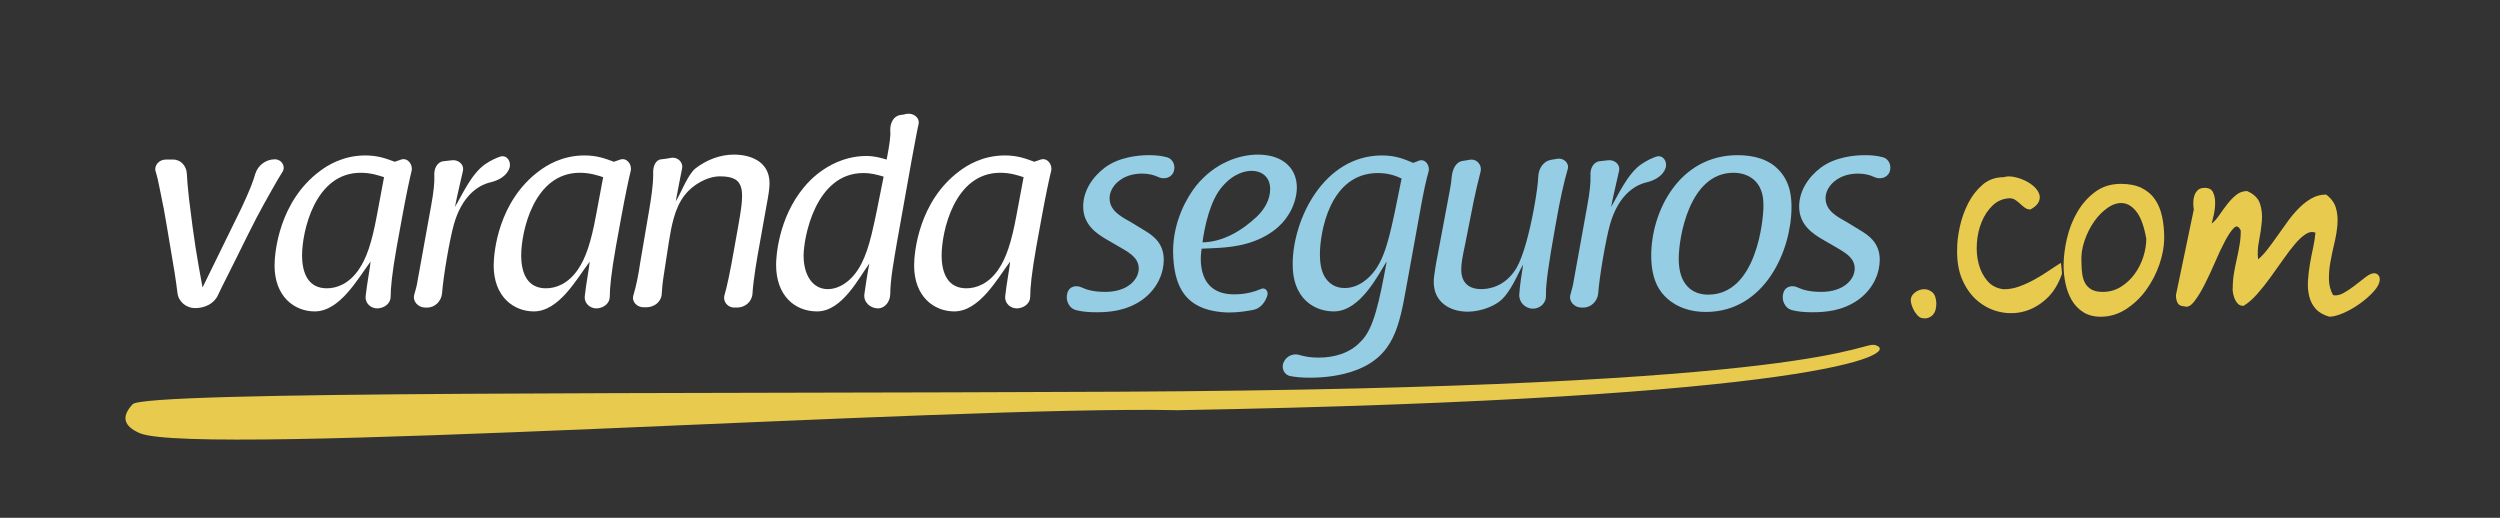<?xml version="1.0" encoding="utf-8"?>
<!-- Generator: Adobe Illustrator 16.0.0, SVG Export Plug-In . SVG Version: 6.00 Build 0)  -->
<!DOCTYPE svg PUBLIC "-//W3C//DTD SVG 1.1//EN" "http://www.w3.org/Graphics/SVG/1.1/DTD/svg11.dtd">
<svg version="1.1" id="Layer_1" xmlns="http://www.w3.org/2000/svg" xmlns:xlink="http://www.w3.org/1999/xlink" x="0px" y="0px"
	 width="463.477px" height="95.995px" viewBox="0 0 463.477 95.995" enable-background="new 0 0 463.477 95.995"
	 xml:space="preserve">
<rect x="0" y="0" width="463.477" height="95.995" fill="#333333" stroke="none"/>
<g>
	<g>
		<g>
			<path fill="#E8CB4E" d="M354.231,55.599c0.031-0.526,0.287-0.981,0.767-1.359c0.478-0.379,1.015-0.585,1.607-0.618
				c0.594-0.032,1.129,0.148,1.606,0.544c0.479,0.396,0.733,1.088,0.768,2.078c0,0.362-0.041,0.725-0.123,1.088
				c-0.083,0.363-0.232,0.676-0.445,0.939c-0.215,0.264-0.495,0.47-0.842,0.617c-0.347,0.149-0.783,0.174-1.312,0.074
				c-0.264-0.066-0.52-0.231-0.766-0.494c-0.248-0.265-0.463-0.562-0.645-0.891s-0.33-0.676-0.444-1.039
				C354.288,56.177,354.231,55.864,354.231,55.599z"/>
			<path fill="#E8CB4E" d="M362.837,46.103c0-1.188,0.165-2.538,0.495-4.056c0.329-1.517,0.841-2.959,1.533-4.327
				c0.691-1.369,1.583-2.522,2.671-3.463c1.088-0.939,2.406-1.41,3.957-1.41c0.494-0.164,1.07-0.188,1.729-0.073
				c0.66,0.116,1.311,0.313,1.954,0.594s1.221,0.635,1.731,1.063c0.51,0.429,0.873,0.89,1.088,1.385
				c0.214,0.495,0.214,1.006,0,1.533c-0.215,0.527-0.734,1.022-1.559,1.483c-0.396,0-0.742-0.106-1.038-0.321
				c-0.298-0.215-0.586-0.453-0.866-0.718c-0.28-0.264-0.576-0.502-0.891-0.717c-0.313-0.214-0.685-0.322-1.112-0.322
				c-1.221,0.067-2.259,0.513-3.116,1.336c-0.857,0.825-1.533,1.839-2.027,3.042c-0.494,1.205-0.791,2.506-0.891,3.908
				c-0.099,1.401,0.017,2.713,0.347,3.932c0.329,1.222,0.873,2.269,1.632,3.142c0.759,0.875,1.765,1.377,3.019,1.509
				c0.955,0,1.912-0.173,2.868-0.52c0.956-0.348,1.895-0.774,2.818-1.286c0.923-0.511,1.797-1.046,2.621-1.607
				c0.824-0.561,1.583-1.055,2.275-1.483c0,0.066,0.017,0.198,0.05,0.396c0.032,0.197,0.058,0.404,0.074,0.618
				c0.017,0.215,0.032,0.429,0.05,0.644c0.016,0.215,0.024,0.338,0.024,0.371c-0.66,1.912-1.602,3.438-2.819,4.574
				c-1.221,1.139-2.556,1.922-4.006,2.35c-1.451,0.431-2.937,0.494-4.452,0.197c-1.518-0.296-2.895-0.931-4.13-1.904
				c-1.236-0.972-2.234-2.281-2.992-3.932S362.771,48.411,362.837,46.103z"/>
			<path fill="#E8CB4E" d="M382.571,49.269c0-1.582,0.207-3.265,0.619-5.045c0.411-1.781,1.055-3.42,1.929-4.922
				c0.874-1.5,1.979-2.744,3.313-3.733c1.336-0.989,2.927-1.483,4.773-1.483c1.516,0,2.795,0.255,3.833,0.768
				c1.038,0.511,1.862,1.212,2.474,2.102c0.609,0.891,1.046,1.946,1.312,3.165c0.264,1.221,0.396,2.539,0.396,3.957
				c0,1.582-0.297,3.231-0.891,4.946c-0.593,1.715-1.409,3.289-2.448,4.724s-2.283,2.621-3.733,3.56
				c-1.451,0.94-3.018,1.41-4.699,1.41c-1.285,0-2.373-0.289-3.265-0.865c-0.891-0.576-1.6-1.327-2.127-2.25
				c-0.526-0.924-0.906-1.945-1.137-3.067C382.686,51.412,382.571,50.324,382.571,49.269z M385.885,48.724
				c0,0.76,0.05,1.469,0.148,2.127c0.1,0.66,0.288,1.229,0.567,1.707c0.28,0.479,0.677,0.856,1.188,1.138
				c0.511,0.28,1.195,0.421,2.053,0.421c1.219,0,2.324-0.305,3.315-0.916c0.988-0.609,1.837-1.393,2.547-2.35
				c0.709-0.955,1.252-2.02,1.632-3.189c0.379-1.17,0.569-2.3,0.569-3.389c-0.396-2.241-0.975-3.873-1.731-4.896
				c-0.759-1.021-1.601-1.59-2.522-1.706c-0.925-0.114-1.863,0.148-2.819,0.792c-0.957,0.644-1.814,1.501-2.572,2.572
				c-0.759,1.072-1.368,2.292-1.83,3.66C385.967,46.062,385.787,47.406,385.885,48.724z"/>
			<path fill="#E8CB4E" d="M431.835,58.716c-1.122-0.33-1.971-0.824-2.548-1.483s-0.973-1.435-1.186-2.324
				c-0.216-0.892-0.289-1.854-0.224-2.894s0.189-2.077,0.371-3.116c0.18-1.039,0.379-2.054,0.594-3.041
				c0.214-0.99,0.354-1.896,0.421-2.722c-0.595-0.229-1.212-0.132-1.855,0.297c-0.643,0.43-1.311,1.056-2.002,1.88
				c-0.693,0.823-1.419,1.78-2.177,2.868c-0.76,1.089-1.533,2.177-2.325,3.265c-0.791,1.088-1.601,2.103-2.424,3.043
				c-0.824,0.938-1.664,1.674-2.522,2.2c-0.463,0.033-0.834-0.106-1.113-0.422c-0.279-0.312-0.493-0.684-0.643-1.111
				c-0.148-0.43-0.24-0.823-0.271-1.188c-0.033-0.362-0.033-0.576,0-0.644c0-0.89,0.073-1.772,0.223-2.646
				c0.147-0.875,0.321-1.748,0.52-2.623c0.198-0.873,0.37-1.746,0.52-2.621c0.147-0.873,0.223-1.771,0.223-2.695
				c-0.363-0.791-0.783-0.955-1.261-0.494c-0.479,0.463-1.015,1.245-1.607,2.35c-0.594,1.105-1.212,2.407-1.854,3.907
				c-0.644,1.501-1.295,2.901-1.954,4.204s-1.312,2.366-1.954,3.189c-0.644,0.824-1.244,1.121-1.806,0.891
				c-0.594,0-1.006-0.189-1.235-0.568c-0.231-0.379-0.347-0.882-0.347-1.509l3.312-15.876c-0.065-0.363-0.098-0.773-0.098-1.236
				c0-0.461,0.063-0.898,0.197-1.312c0.131-0.412,0.346-0.758,0.643-1.039c0.297-0.28,0.725-0.42,1.286-0.42
				c0.759,0,1.268,0.272,1.533,0.815c0.264,0.545,0.395,1.188,0.395,1.93s-0.082,1.484-0.247,2.226
				c-0.165,0.742-0.296,1.296-0.395,1.657c0.494-0.396,0.973-0.932,1.435-1.607c0.461-0.676,0.947-1.344,1.459-2.004
				c0.511-0.658,1.064-1.228,1.657-1.705c0.594-0.479,1.268-0.718,2.027-0.718c1.253,0.562,2.044,1.335,2.374,2.325
				c0.329,0.989,0.444,2.078,0.347,3.266c-0.1,1.188-0.272,2.397-0.52,3.635c-0.248,1.235-0.306,2.383-0.175,3.438
				c0.595-0.494,1.188-1.129,1.781-1.904c0.594-0.772,1.203-1.606,1.83-2.496c0.626-0.892,1.27-1.788,1.929-2.696
				c0.659-0.906,1.353-1.724,2.077-2.448c0.726-0.725,1.5-1.318,2.325-1.781c0.823-0.461,1.714-0.691,2.671-0.691
				c0.922,0.691,1.525,1.509,1.805,2.447c0.28,0.94,0.379,1.955,0.297,3.043s-0.264,2.218-0.544,3.388
				c-0.279,1.172-0.527,2.334-0.74,3.487c-0.216,1.154-0.314,2.268-0.298,3.339s0.272,2.053,0.767,2.941
				c0.594,0.132,1.244,0,1.954-0.396c0.709-0.396,1.409-0.865,2.103-1.41c0.691-0.543,1.353-1.055,1.979-1.533
				c0.625-0.477,1.152-0.717,1.582-0.717c0.297,0,0.545,0.107,0.741,0.322c0.197,0.215,0.298,0.469,0.298,0.766
				c0,0.693-0.363,1.443-1.089,2.251c-0.727,0.808-1.582,1.565-2.571,2.274c-0.989,0.71-2.013,1.295-3.066,1.756
				C433.4,58.485,432.526,58.716,431.835,58.716z"/>
		</g>
	</g>
	<path fill="#E8CB4E" d="M347.713,63.987c-2.752-0.895-7.645,7.963-140.353,8.633c-81.407,0.414-180.722-0.156-182.777,2.328
		c-2.199,2.359-1.579,4.082,1.296,5.344c10.254,4.506,150.485-5.152,192.457-4.246C337.091,73.95,352.639,65.583,347.713,63.987z"/>
	<g>
		<path fill="#FFFFFF" d="M44.791,38.507c1.428-3.061,2.142-4.844,2.549-6.324c0.51-1.58,1.989-2.65,3.621-2.65
			c1.224,0,2.04,1.273,1.428,2.295c-0.663,1.07-1.275,2.09-2.04,3.467c-2.499,4.438-2.805,4.998-6.731,12.953l-1.53,3.059
			c-0.816,1.582-1.275,2.551-1.683,3.418c-0.714,1.58-2.448,2.396-4.232,2.396c-1.632,0-3.06-1.174-3.264-2.754
			c-0.153-1.326-0.357-2.652-0.561-3.979l-1.428-8.516c-0.51-2.957-0.51-3.059-1.224-6.477c-0.306-1.631-0.561-2.701-0.816-3.518
			c-0.408-1.225,0.663-2.346,1.938-2.295c0.204,0,0.408,0,0.612,0s0.408,0,0.612,0c1.428-0.051,2.55,1.172,2.601,2.652
			c0.051,1.02,0.153,2.498,0.408,4.691c0.969,7.955,1.428,10.555,2.499,16.369L44.791,38.507z"/>
		<path fill="#FFFFFF" d="M74.359,29.583c1.224-0.408,2.244,0.918,1.938,2.141c-0.408,1.684-0.969,4.285-1.836,9.027L73.543,45.8
			c-0.867,4.895-1.122,7.598-1.122,9.229c0,1.225-1.173,2.092-2.397,2.143c-1.275,0.051-2.346-0.969-2.244-2.193
			c0.204-2.09,0.918-5.863,0.918-6.477c-2.346,3.111-5.661,9.23-10.352,9.23c-3.723,0-7.445-2.703-7.445-8.516
			c0-2.447,0.867-11.934,8.465-17.543c1.224-0.918,4.13-2.855,8.363-2.855c2.294,0,3.824,0.561,5.456,1.174L74.359,29.583z
			 M71.197,32.847c-0.969-0.307-2.396-0.816-4.334-0.816c-8.567,0-10.862,11.016-10.862,15.299c0,3.518,1.275,6.119,4.589,6.119
			c1.887,0,4.131-0.867,5.916-3.467c1.479-2.143,2.448-5.1,3.366-10.047L71.197,32.847z"/>
		<path fill="#FFFFFF" d="M79.909,38.251c0.51-2.752,0.663-4.486,0.612-5.66c-0.102-1.223,0.459-2.549,1.683-2.701
			c0.51-0.053,0.969-0.104,1.377-0.154c1.275-0.254,2.499,0.664,2.244,1.938c-0.204,0.969-1.071,4.539-1.479,6.682
			c1.173-1.887,3.009-6.172,5.661-7.955c1.071-0.715,1.989-1.123,2.753-1.377c1.224-0.357,2.091,0.969,1.683,2.141
			c-0.51,1.479-2.04,2.295-3.57,2.652c-2.396,0.561-5.303,2.703-6.731,7.803c-0.765,2.701-1.938,9.434-2.192,12.799
			c-0.153,1.479-1.377,2.652-2.856,2.602c-0.102,0-0.153,0-0.255,0c-1.275,0-2.397-1.123-2.04-2.396
			c0.255-0.867,0.51-1.785,0.612-2.551L79.909,38.251z"/>
		<path fill="#FFFFFF" d="M114.983,29.583c1.224-0.408,2.244,0.918,1.938,2.141c-0.408,1.684-0.969,4.285-1.836,9.027l-0.918,5.049
			c-0.867,4.895-1.122,7.598-1.122,9.229c0,1.225-1.173,2.092-2.397,2.143c-1.275,0.051-2.346-0.969-2.244-2.193
			c0.204-2.09,0.918-5.863,0.918-6.477c-2.346,3.111-5.661,9.23-10.352,9.23c-3.723,0-7.445-2.703-7.445-8.516
			c0-2.447,0.867-11.934,8.465-17.543c1.224-0.918,4.13-2.855,8.363-2.855c2.294,0,3.824,0.561,5.456,1.174L114.983,29.583z
			 M111.821,32.847c-0.969-0.307-2.396-0.816-4.334-0.816c-8.567,0-10.862,11.016-10.862,15.299c0,3.518,1.275,6.119,4.589,6.119
			c1.887,0,4.131-0.867,5.916-3.467c1.479-2.143,2.448-5.1,3.366-10.047L111.821,32.847z"/>
		<path fill="#FFFFFF" d="M120.329,39.067c0.357-2.09,0.765-4.691,0.765-6.629c0-0.102,0-0.203,0-0.307
			c-0.051-1.172,0.357-2.498,1.53-2.6c0.612-0.051,1.173-0.154,1.734-0.256c1.224-0.254,2.346,0.766,2.091,1.988
			c-0.204,1.021-0.867,4.336-1.173,6.068c0.918-1.375,2.193-4.945,3.671-6.119c2.04-1.58,4.539-2.549,7.139-2.549
			c2.805,0,6.579,1.121,6.579,5.303c0,0.918-0.153,1.99-0.612,4.438l-1.275,7.139c-0.408,2.193-1.122,6.324-1.275,8.924
			c-0.102,1.479-1.377,2.551-2.856,2.551c-0.153,0-0.306,0-0.459,0c-1.224,0.051-2.192-1.072-1.887-2.244
			c0.459-1.582,1.02-4.08,1.887-9.078l0.612-3.416c1.224-6.885,1.581-9.586-3.315-9.586c-2.396,0-5.1,1.58-6.578,3.518
			c-1.887,2.447-2.448,5.865-2.907,8.67l-0.918,5.965c-0.255,1.582-0.357,2.754-0.408,3.723c-0.102,1.43-1.428,2.398-2.855,2.398
			c-0.153,0-0.306,0-0.408,0c-1.275,0.051-2.346-1.021-1.989-2.193c0.561-1.887,0.918-3.723,1.275-6.119L120.329,39.067z"/>
		<path fill="#FFFFFF" d="M166.267,45.034c-0.51,3.061-1.224,6.783-1.224,9.535c-0.051,1.326-0.918,2.551-2.244,2.602
			c-1.479,0-2.754-1.172-2.55-2.652c0.102-0.814,0.612-4.182,0.918-5.66c-1.989,2.703-5.048,8.873-9.689,8.873
			c-4.08,0-7.598-2.855-7.598-8.668c0-1.428,0.408-8.619,5.15-14.33c2.855-3.469,7.088-5.814,11.525-5.814
			c1.581,0,2.601,0.307,3.825,0.664c0.51-2.703,0.765-4.283,0.663-5.406c-0.051-1.326,0.612-2.703,1.887-2.855
			c0.408-0.051,0.765-0.102,1.071-0.203c1.275-0.256,2.549,0.662,2.294,1.887c-0.306,1.326-0.612,3.109-1.275,6.629L166.267,45.034z
			 M148.979,47.38c0,3.57,1.632,6.221,4.488,6.221c1.836,0,4.437-1.172,6.272-4.793c1.479-2.957,2.091-6.018,4.08-16.062
			c-1.224-0.357-2.295-0.664-3.774-0.664C151.121,32.081,148.979,44.167,148.979,47.38z"/>
		<path fill="#FFFFFF" d="M192.928,29.583c1.224-0.408,2.244,0.918,1.938,2.141c-0.408,1.684-0.969,4.285-1.836,9.027l-0.918,5.049
			c-0.867,4.895-1.122,7.598-1.122,9.229c0,1.225-1.173,2.092-2.397,2.143c-1.275,0.051-2.346-0.969-2.244-2.193
			c0.204-2.09,0.918-5.863,0.918-6.477c-2.346,3.111-5.661,9.23-10.352,9.23c-3.723,0-7.445-2.703-7.445-8.516
			c0-2.447,0.867-11.934,8.465-17.543c1.224-0.918,4.13-2.855,8.363-2.855c2.294,0,3.824,0.561,5.456,1.174L192.928,29.583z
			 M189.766,32.847c-0.969-0.307-2.396-0.816-4.334-0.816c-8.567,0-10.862,11.016-10.862,15.299c0,3.518,1.275,6.119,4.589,6.119
			c1.887,0,4.131-0.867,5.916-3.467c1.479-2.143,2.448-5.1,3.366-10.047L189.766,32.847z"/>
		<path fill="#95CDE4" d="M204.941,44.269c-1.428-0.867-4.131-2.498-4.131-5.965c0-2.908,1.683-5.457,4.028-7.242
			c2.601-1.938,6.171-2.295,8.108-2.295c1.326,0,2.295,0.102,3.264,0.357c1.275,0.254,1.836,1.682,1.326,2.855
			c-0.51,1.07-1.836,1.326-2.856,0.816c-0.765-0.357-1.733-0.613-2.957-0.613c-3.876,0-6.018,2.5-6.018,4.539
			c0,2.244,1.887,3.314,3.824,4.387l2.602,1.58c1.428,0.867,3.62,2.244,3.62,5.457c0,2.295-1.02,5.252-3.927,7.395
			c-3.06,2.191-6.425,2.346-8.567,2.346c-1.479,0-2.549-0.104-3.62-0.357c-1.479-0.307-2.192-1.887-1.733-3.314
			c0.356-1.123,1.631-1.428,2.651-0.918c0.969,0.459,2.295,0.814,4.386,0.814c4.028,0,6.17-2.242,6.17-4.334
			c0-1.785-1.428-2.754-3.009-3.672L204.941,44.269z"/>
		<path fill="#95CDE4" d="M228.849,54.569c2.142,0,3.773-0.51,4.997-1.02c0.663-0.305,1.326,0.408,1.122,1.174
			c-0.356,1.223-1.224,2.396-2.499,2.703c-1.274,0.254-2.855,0.51-4.793,0.51c-8.108-0.256-10.098-4.947-10.199-11.322
			c0-5.66,2.651-10.146,4.283-12.188c3.519-4.334,8.108-5.762,11.423-5.762c4.794,0,7.241,2.652,7.241,6.119
			c0,1.633-0.611,3.621-1.632,5.15c-1.376,2.143-3.264,3.365-4.896,4.182c-3.62,1.734-7.037,1.836-11.116,1.988
			C222.78,46.104,221.046,54.622,228.849,54.569z M226.604,34.581c-2.295,2.6-3.314,7.598-3.672,10.352
			c3.672-0.051,7.241-2.092,10.098-4.795c1.428-1.375,2.447-3.16,2.447-5.098c0-2.295-1.632-3.367-3.416-3.367
			C230.99,31.673,228.798,32.03,226.604,34.581z"/>
		<path fill="#95CDE4" d="M260.762,52.989c-1.325,7.344-2.294,13.004-9.434,15.656c-2.55,0.969-5.66,1.377-8.414,1.377
			c-1.53,0-2.703-0.104-3.723-0.307c-1.173-0.205-1.734-1.58-1.173-2.652c0.561-1.121,1.836-1.631,3.009-1.223
			c0.866,0.254,1.938,0.459,3.416,0.459c2.907,0,5.813-0.816,7.803-2.959c2.447-2.295,3.468-7.496,4.845-14.891
			c-1.377,2.092-4.794,9.281-9.791,9.281c-2.856,0-5.1-1.377-6.323-3.365c-1.225-1.938-1.326-4.232-1.326-5.406
			c0-8.209,5.711-20.143,16.573-20.143c2.702,0,4.386,0.816,5.763,1.377c0.407-0.152,0.765-0.254,1.07-0.408
			c1.122-0.408,2.091,0.816,1.785,2.041c-0.459,1.58-0.918,3.619-1.683,7.955L260.762,52.989z M255.459,32.081
			c-8.976,0-10.761,11.066-10.761,15.096c0,1.223,0.153,2.957,0.918,4.182c0.816,1.324,2.091,2.039,3.672,2.039
			c2.396,0,4.487-1.58,5.864-3.621c1.938-2.957,2.754-6.936,4.691-16.676C258.978,32.694,257.601,32.081,255.459,32.081z"/>
		<path fill="#95CDE4" d="M271.666,45.085c-0.561,2.602-0.765,3.773-0.765,4.896c0,1.938,0.918,3.619,3.723,3.619
			c1.07,0,4.334-0.254,6.527-3.926c1.274-2.193,2.396-6.629,3.161-10.658c0.562-3.059,0.816-4.998,0.867-6.271
			c0.051-1.48,0.918-2.855,2.346-3.111c0.408-0.051,0.816-0.152,1.173-0.203c1.173-0.205,2.295,0.814,1.938,1.938
			c-0.766,2.701-1.429,5.609-2.295,10.605c-1.275,7.09-1.734,10.506-1.734,12.443c0,0.152,0,0.256,0,0.408
			c0.051,1.326-1.07,2.396-2.396,2.396c-1.479,0-2.651-1.223-2.55-2.652c0.051-1.223,0.51-4.385,0.714-5.506
			c-0.815,1.223-2.295,5.354-4.538,6.936c-2.346,1.631-4.998,1.783-5.712,1.783c-3.365,0-6.323-1.783-6.323-5.506
			c0-0.715,0.102-1.43,0.408-3.316l2.55-13.564c0.204-1.02,0.306-1.836,0.356-2.447c0.103-1.377,0.663-2.906,2.04-3.111
			c0.408-0.051,0.815-0.152,1.224-0.203c1.326-0.307,2.448,0.918,2.091,2.244c-0.611,2.396-0.815,3.314-1.326,5.711L271.666,45.085z
			"/>
		<path fill="#95CDE4" d="M294.248,38.251c0.51-2.752,0.663-4.486,0.612-5.66c-0.103-1.223,0.459-2.549,1.683-2.701
			c0.51-0.053,0.969-0.104,1.377-0.154c1.274-0.254,2.498,0.664,2.243,1.938c-0.203,0.969-1.07,4.539-1.479,6.682
			c1.173-1.887,3.009-6.172,5.66-7.955c1.071-0.715,1.989-1.123,2.754-1.377c1.224-0.357,2.091,0.969,1.683,2.141
			c-0.51,1.479-2.039,2.295-3.569,2.652c-2.396,0.561-5.304,2.703-6.731,7.803c-0.765,2.701-1.938,9.434-2.192,12.799
			c-0.153,1.479-1.377,2.652-2.855,2.602c-0.103,0-0.153,0-0.256,0c-1.274,0-2.396-1.123-2.039-2.396
			c0.255-0.867,0.51-1.785,0.611-2.551L294.248,38.251z"/>
		<path fill="#95CDE4" d="M329.629,31.368c2.396,2.346,2.498,5.506,2.498,7.037c0,7.955-4.896,19.428-15.91,19.428
			c-2.651,0-5.253-0.764-7.19-2.549c-1.122-1.02-2.906-3.061-2.906-7.904c0-8.211,5.201-18.613,16.012-18.613
			C325.345,28.767,327.945,29.634,329.629,31.368z M325.243,33.407c-0.612-0.561-1.836-1.377-3.876-1.377
			c-8.159,0-10.147,11.934-10.147,15.961c0,4.846,2.55,6.631,5.456,6.631c9.026,0,10.25-13.973,10.25-16.422
			C326.926,37.028,326.875,34.937,325.243,33.407z"/>
		<path fill="#95CDE4" d="M337.678,44.269c-1.428-0.867-4.131-2.498-4.131-5.965c0-2.908,1.683-5.457,4.028-7.242
			c2.601-1.938,6.171-2.295,8.108-2.295c1.326,0,2.295,0.102,3.264,0.357c1.275,0.254,1.836,1.682,1.326,2.855
			c-0.51,1.07-1.836,1.326-2.856,0.816c-0.765-0.357-1.733-0.613-2.957-0.613c-3.876,0-6.018,2.5-6.018,4.539
			c0,2.244,1.887,3.314,3.824,4.387l2.602,1.58c1.428,0.867,3.62,2.244,3.62,5.457c0,2.295-1.02,5.252-3.927,7.395
			c-3.06,2.191-6.425,2.346-8.567,2.346c-1.479,0-2.549-0.104-3.62-0.357c-1.479-0.307-2.192-1.887-1.733-3.314
			c0.356-1.123,1.631-1.428,2.651-0.918c0.969,0.459,2.295,0.814,4.386,0.814c4.028,0,6.17-2.242,6.17-4.334
			c0-1.785-1.428-2.754-3.009-3.672L337.678,44.269z"/>
	</g>
</g>
</svg>
